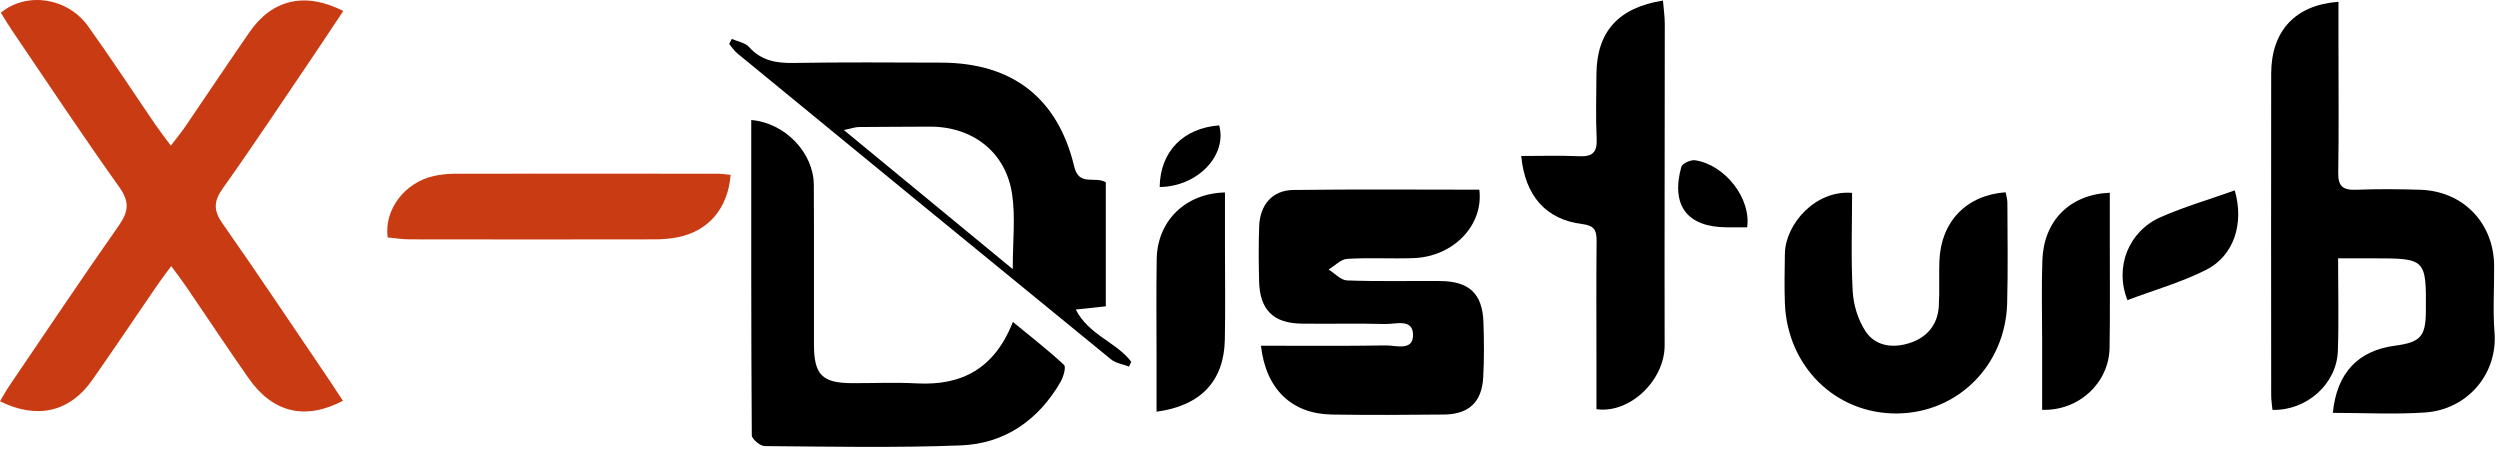 <svg width="234" height="42" viewBox="0 0 234 42" fill="none" xmlns="http://www.w3.org/2000/svg">
<path d="M32.095 37.517C28.529 39.378 25.505 38.615 23.244 35.37C21.275 32.546 19.371 29.679 17.431 26.833C17.039 26.255 16.611 25.706 16.026 24.907C15.47 25.663 15.056 26.205 14.671 26.762C12.66 29.7 10.677 32.66 8.63 35.577C6.54 38.558 3.473 39.285 0 37.559C0.3 37.06 0.563 36.568 0.877 36.105C4.279 31.098 7.646 26.063 11.126 21.106C12.039 19.801 12.139 18.881 11.162 17.511C7.717 12.676 4.436 7.726 1.105 2.819C0.742 2.284 0.414 1.728 0.078 1.186C2.511 -0.797 6.305 -0.24 8.245 2.456C10.392 5.444 12.403 8.532 14.478 11.57C14.906 12.198 15.37 12.797 15.99 13.632C16.54 12.911 16.975 12.383 17.36 11.82C19.371 8.882 21.34 5.908 23.372 2.983C25.498 -0.076 28.572 -0.782 32.131 1.029C31.082 2.598 30.055 4.16 29.007 5.708C26.304 9.688 23.65 13.703 20.862 17.618C20.006 18.824 19.956 19.68 20.819 20.906C24.192 25.72 27.452 30.613 30.754 35.477C31.182 36.112 31.596 36.754 32.102 37.517H32.095Z" fill="#C93B13"/>
<path d="M218.353 38.644C218.724 34.9 220.713 32.81 224.187 32.354C226.548 32.04 227.04 31.498 227.061 29.173C227.104 24.223 227.061 24.18 222.147 24.18C221.149 24.18 220.15 24.18 218.845 24.18C218.845 27.197 218.923 30.029 218.823 32.853C218.716 35.941 215.906 38.444 212.704 38.366C212.661 37.917 212.583 37.46 212.583 36.996C212.583 26.955 212.561 16.92 212.583 6.878C212.597 2.884 214.837 0.466 218.881 0.167C218.881 1.522 218.881 2.863 218.881 4.211C218.881 8.19 218.923 12.17 218.859 16.15C218.838 17.412 219.273 17.804 220.5 17.762C222.518 17.683 224.536 17.697 226.555 17.762C230.563 17.897 233.423 20.878 233.452 24.886C233.466 26.962 233.323 29.052 233.487 31.12C233.794 34.957 230.991 38.33 226.99 38.608C224.165 38.801 221.313 38.644 218.346 38.644H218.353Z" fill="black"/>
<path d="M118.038 32.36C122.018 32.36 125.869 32.396 129.713 32.332C130.655 32.318 132.288 32.902 132.26 31.319C132.238 29.793 130.626 30.349 129.663 30.328C127.053 30.256 124.436 30.328 121.825 30.292C119.179 30.256 117.917 29.001 117.853 26.334C117.81 24.615 117.795 22.889 117.86 21.17C117.931 19.166 119.101 17.811 121.041 17.782C126.853 17.704 132.666 17.754 138.465 17.754C138.878 21.078 136.047 24.016 132.331 24.159C130.255 24.237 128.166 24.101 126.097 24.23C125.498 24.265 124.935 24.879 124.357 25.228C124.935 25.585 125.498 26.227 126.083 26.248C128.993 26.355 131.903 26.284 134.813 26.305C137.523 26.327 138.764 27.496 138.85 30.171C138.907 31.89 138.928 33.623 138.828 35.334C138.7 37.638 137.48 38.779 135.162 38.801C131.66 38.836 128.151 38.858 124.65 38.801C120.912 38.736 118.487 36.44 118.024 32.36H118.038Z" fill="black"/>
<path d="M70.324 11.236C73.491 11.5 76.151 14.31 76.172 17.284C76.208 22.27 76.172 27.262 76.187 32.247C76.187 35.086 76.957 35.856 79.767 35.863C81.785 35.87 83.811 35.778 85.822 35.885C90.037 36.106 93.083 34.501 94.809 30.136C96.506 31.527 98.111 32.775 99.594 34.158C99.801 34.351 99.537 35.271 99.274 35.735C97.198 39.329 94.046 41.533 89.923 41.69C83.818 41.925 77.692 41.804 71.579 41.754C71.158 41.754 70.374 41.098 70.367 40.741C70.302 30.949 70.317 21.157 70.317 11.236H70.324Z" fill="black"/>
<path d="M68.498 3.645C69.04 3.888 69.739 3.987 70.103 4.394C71.251 5.671 72.62 5.92 74.254 5.892C78.882 5.813 83.511 5.849 88.14 5.863C94.751 5.892 99.01 9.158 100.55 15.598C100.999 17.481 102.469 16.454 103.503 17.06V28.671C102.725 28.757 101.877 28.843 100.693 28.971C101.905 31.367 104.508 32.023 105.885 33.864C105.814 34.013 105.749 34.163 105.678 34.313C105.107 34.092 104.43 33.999 103.981 33.628C92.312 24.107 80.665 14.557 69.019 5C68.719 4.758 68.505 4.415 68.255 4.116C68.334 3.959 68.419 3.795 68.498 3.638V3.645ZM94.794 25.184C94.794 22.516 95.051 20.32 94.737 18.201C94.16 14.229 91.021 11.818 86.977 11.854C84.788 11.875 82.591 11.861 80.401 11.89C80.052 11.89 79.703 12.025 78.989 12.175C84.338 16.583 89.402 20.748 94.794 25.191V25.184Z" fill="black"/>
<path d="M149.427 38.301C149.427 36.689 149.427 35.041 149.427 33.401C149.427 29.778 149.405 26.155 149.441 22.539C149.448 21.54 149.213 21.112 148.093 20.97C144.727 20.556 142.744 18.359 142.387 14.601C144.206 14.601 146.01 14.544 147.808 14.622C149.034 14.679 149.505 14.28 149.448 13.01C149.355 10.999 149.412 8.974 149.427 6.955C149.448 3.004 151.445 0.715 155.653 0.052C155.71 0.793 155.824 1.528 155.824 2.255C155.824 12.283 155.789 22.311 155.81 32.338C155.81 35.576 152.579 38.736 149.434 38.301H149.427Z" fill="black"/>
<path d="M173.356 18.068C173.356 21.121 173.241 24.202 173.413 27.262C173.484 28.545 173.912 29.95 174.618 31.013C175.567 32.446 177.236 32.611 178.797 32.09C180.381 31.562 181.372 30.385 181.472 28.666C181.558 27.247 181.472 25.821 181.529 24.394C181.679 20.743 184.047 18.268 187.727 17.997C187.784 18.311 187.891 18.632 187.891 18.96C187.898 22.105 187.955 25.25 187.87 28.388C187.706 34.215 183.234 38.651 177.564 38.701C171.815 38.751 167.279 34.301 167.065 28.367C167.008 26.826 167.044 25.286 167.065 23.738C167.115 20.985 169.911 17.762 173.356 18.054V18.068Z" fill="black"/>
<path d="M68.391 16.37C68.12 19.544 66.301 21.64 63.412 22.211C62.721 22.346 62 22.404 61.294 22.404C53.641 22.418 45.995 22.418 38.343 22.404C37.644 22.404 36.945 22.282 36.281 22.225C35.953 19.615 37.858 17.105 40.568 16.484C41.196 16.341 41.859 16.27 42.508 16.263C50.753 16.249 58.99 16.249 67.235 16.263C67.585 16.263 67.934 16.327 68.391 16.37Z" fill="#C93B13"/>
<path d="M108.253 38.534C108.253 36.808 108.253 35.232 108.253 33.649C108.253 30.511 108.217 27.373 108.267 24.235C108.332 20.69 110.935 18.101 114.658 18.015C114.658 19.834 114.658 21.653 114.658 23.471C114.658 26.253 114.701 29.041 114.644 31.823C114.558 35.646 112.418 37.978 108.253 38.534Z" fill="black"/>
<path d="M197.477 18.04C197.477 19.502 197.477 20.964 197.477 22.419C197.477 25.8 197.512 29.18 197.455 32.561C197.405 35.827 194.588 38.473 191.143 38.359C191.143 36.134 191.143 33.894 191.143 31.655C191.143 29.223 191.079 26.791 191.165 24.366C191.293 20.672 193.711 18.204 197.469 18.04H197.477Z" fill="black"/>
<path d="M209.173 17.819C210.072 20.929 209.088 23.939 206.506 25.251C204.166 26.435 201.592 27.162 199.131 28.089C197.897 25.008 199.231 21.656 202.226 20.33C204.437 19.353 206.777 18.675 209.173 17.819Z" fill="black"/>
<path d="M163.534 21.277C162.928 21.277 162.286 21.277 161.651 21.277C157.928 21.27 156.373 19.251 157.372 15.614C157.458 15.3 158.264 14.936 158.67 15.001C161.48 15.435 163.919 18.588 163.534 21.27V21.277Z" fill="black"/>
<path d="M108.545 17.504C108.595 14.18 110.742 11.998 114.115 11.734C114.885 14.53 112.111 17.468 108.545 17.504Z" fill="black"/>
</svg>
